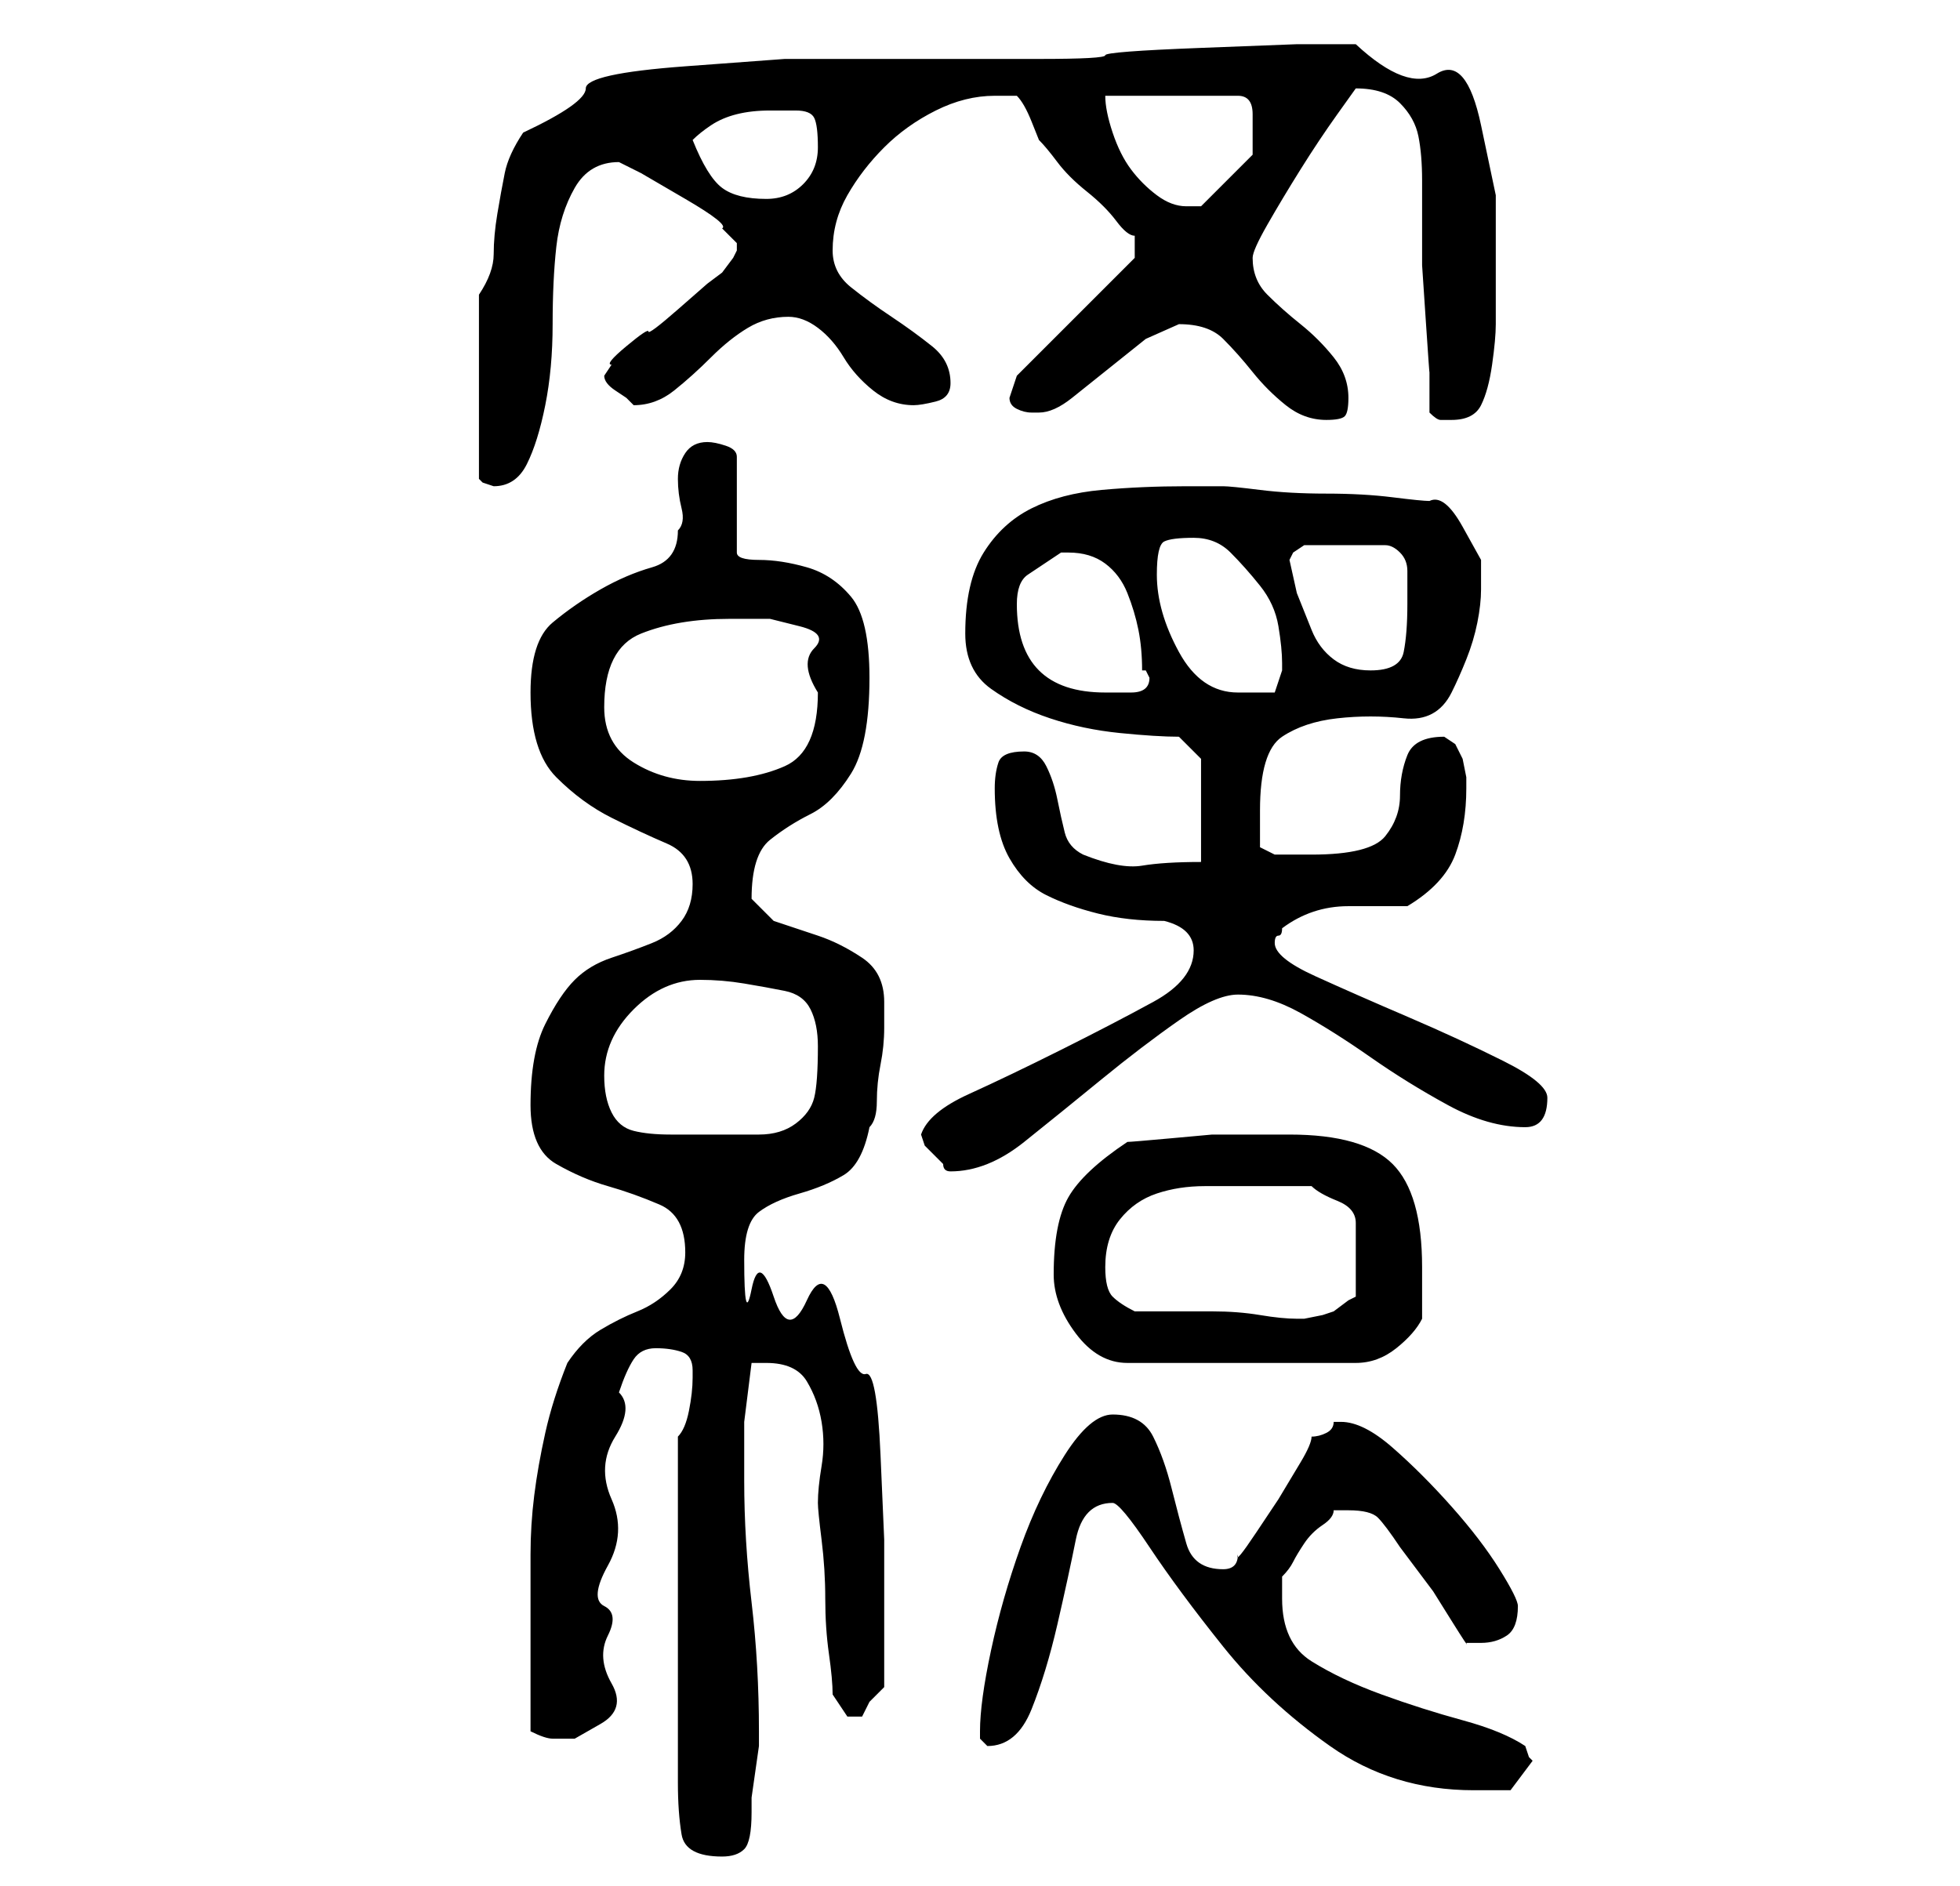 <?xml version="1.0" standalone="no"?>
<!DOCTYPE svg PUBLIC "-//W3C//DTD SVG 1.1//EN" "http://www.w3.org/Graphics/SVG/1.1/DTD/svg11.dtd" >
<svg xmlns="http://www.w3.org/2000/svg" xmlns:xlink="http://www.w3.org/1999/xlink" version="1.1" viewBox="-10 0 266 256">
   <path fill="currentColor"
d="M82 195v47q0 4 0.5 7t5.5 3q2 0 3 -1t1 -5v-2t0.5 -3.5t0.5 -3.5v-2q0 -9 -1 -17.5t-1 -16.5v-8t1 -8h2v0q4 0 5.5 2.5t2 5.5t0 6t-0.5 5q0 1 0.5 5t0.5 8t0.5 7.5t0.5 5.5l1 1.5l1 1.5h1h1l1 -2t2 -2v-11v-9t-0.5 -11.5t-2 -11t-3.5 -7.5t-4.5 -2.5t-4.5 -0.5t-3 -1
t-1 -4q0 -5 2 -6.5t5.5 -2.5t6 -2.5t3.5 -6.5q1 -1 1 -3.5t0.5 -5t0.5 -5v-3.5q0 -4 -3 -6t-6 -3l-6 -2t-3 -3q0 -6 2.5 -8t5.5 -3.5t5.5 -5.5t2.5 -13q0 -8 -2.5 -11t-6 -4t-6.5 -1t-3 -1v-13q0 -1 -1.5 -1.5t-2.5 -0.5q-2 0 -3 1.5t-1 3.5t0.5 4t-0.5 3q0 4 -3.5 5t-7 3
t-6.5 4.5t-3 9.5q0 8 3.5 11.5t7.5 5.5t7.5 3.5t3.5 5.5q0 3 -1.5 5t-4 3t-5.5 2t-5 3t-4 6t-2 11q0 6 3.5 8t7 3t7 2.5t3.5 6.5q0 3 -2 5t-4.5 3t-5 2.5t-4.5 4.5q-2 5 -3 9.5t-1.5 8.5t-0.5 8v10v2v4.5v4.5v3q2 1 3 1h3t3.5 -2t1.5 -5.5t-0.5 -6.5t-0.5 -4t0.5 -5.5
t0.5 -9t0.5 -8.5t0.5 -6q1 -3 2 -4.5t3 -1.5t3.5 0.5t1.5 2.5v1q0 2 -0.5 4.5t-1.5 3.5zM141 204q1 0 5 6t10 13.5t14.5 13.5t19.5 6h5t3 -4l-0.5 -0.5t-0.5 -1.5q-3 -2 -8.5 -3.5t-11 -3.5t-9.5 -4.5t-4 -8.5v-1.5v-1.5q1 -1 1.5 -2t1.5 -2.5t2.5 -2.5t1.5 -2h1h1q3 0 4 1
t3 4l1.5 2l3 4t2.5 4t2 3h0.5h1.5q2 0 3.5 -1t1.5 -4q0 -1 -2.5 -5t-6.5 -8.5t-8 -8t-7 -3.5h-1q0 1 -1 1.5t-2 0.5q0 1 -1.5 3.5l-3 5t-3 4.5t-2.5 3q0 1 -0.5 1.5t-1.5 0.5q-4 0 -5 -3.5t-2 -7.5t-2.5 -7t-5.5 -3q-3 0 -6.5 5.5t-6 12.5t-4 14t-1.5 11v1t1 1q4 0 6 -5
t3.5 -11.5t2.5 -11.5t5 -5zM133 173q0 4 3 8t7 4h31q3 0 5.5 -2t3.5 -4v-4v-3q0 -10 -4 -14t-14 -4h-5.5h-5t-5.5 0.5t-6 0.5q-6 4 -8 7.5t-2 10.5zM144 178q-2 -1 -3 -2t-1 -4q0 -4 2 -6.5t5 -3.5t6.5 -1h7.5h7q1 1 3.5 2t2.5 3v10l-1 0.5t-2 1.5l-1.5 0.5t-2.5 0.5h-1v0
q-2 0 -5 -0.5t-6.5 -0.5h-6.5h-4zM115 154l0.5 1.5t1.5 1.5l0.5 0.5l0.5 0.5q0 1 1 1q5 0 10 -4t10.5 -8.5t10.5 -8t8 -3.5q4 0 8.5 2.5t9.5 6t10.5 6.5t10.5 3q3 0 3 -4q0 -2 -6 -5t-13 -6t-12.5 -5.5t-5.5 -4.5v0v0q0 -1 0.5 -1t0.5 -1q4 -3 9 -3h8q5 -3 6.5 -7t1.5 -9
v-1.5t-0.5 -2.5l-1 -2t-1.5 -1q-4 0 -5 2.5t-1 5.5t-2 5.5t-10 2.5h-3h-2l-2 -1v-2v-3q0 -8 3 -10t7.5 -2.5t9 0t6.5 -3.5q1 -2 2 -4.5t1.5 -5t0.5 -4.5v-4t-2.5 -4.5t-4.5 -3.5q-1 0 -5 -0.5t-9 -0.5t-9 -0.5t-5 -0.5h-5q-6 0 -11.5 0.5t-9.5 2.5t-6.5 6t-2.5 11
q0 5 3.5 7.5t8 4t9.5 2t8 0.5l3 3v14q-5 0 -8 0.5t-8 -1.5q-2 -1 -2.5 -3t-1 -4.5t-1.5 -4.5t-3 -2q-3 0 -3.5 1.5t-0.5 3.5q0 6 2 9.5t5 5t7 2.5t9 1q4 1 4 4q0 4 -5.5 7t-12.5 6.5t-12.5 6t-6.5 5.5zM72 146q0 -5 4 -9t9 -4q3 0 6 0.5t5.5 1t3.5 2.5t1 5q0 5 -0.5 7
t-2.5 3.5t-5 1.5h-7h-5q-3 0 -5 -0.5t-3 -2.5t-1 -5zM72 96q0 -8 5 -10t12 -2h5.5t4 1t2 3t0.5 6q0 8 -4.5 10t-11.5 2q-5 0 -9 -2.5t-4 -7.5zM128 82q0 -3 1.5 -4l4.5 -3h1q3 0 5 1.5t3 4t1.5 5t0.5 5.5h0.5t0.5 1q0 2 -2.5 2h-3.5q-6 0 -9 -3t-3 -9zM147 78q0 -4 1 -4.5
t4 -0.5t5 2t4 4.5t2.5 5.5t0.5 5v1l-1 3h-5q-5 0 -8 -5.5t-3 -10.5zM165 76l0.5 -1t1.5 -1h11q1 0 2 1t1 2.5v2.5v2q0 4 -0.5 6.5t-4.5 2.5q-3 0 -5 -1.5t-3 -4l-2 -5t-1 -4.5zM55 40v25l0.5 0.5t1.5 0.5q3 0 4.5 -3t2.5 -8t1 -11t0.5 -10.5t2.5 -8t6 -3.5l3 1.5t6 3.5t5 4
l2 2v1l-0.5 1t-1.5 2l-2 1.5t-4 3.5t-4 3t-3 2t-2 2.5l-1 1.5q0 1 1.5 2l1.5 1l0.5 0.5l0.5 0.5q3 0 5.5 -2t5 -4.5t5 -4t5.5 -1.5q2 0 4 1.5t3.5 4t4 4.5t5.5 2q1 0 3 -0.5t2 -2.5q0 -3 -2.5 -5t-5.5 -4t-5.5 -4t-2.5 -5q0 -4 2 -7.5t5 -6.5t7 -5t8 -2h1.5h1.5q1 1 2 3.5
l1 2.5q1 1 2.5 3t4 4t4 4t2.5 2v3l-16 16l-1 3q0 1 1 1.5t2 0.5v0h1q2 0 4.5 -2l5 -4l5 -4t4.5 -2q4 0 6 2t4 4.5t4.5 4.5t5.5 2q2 0 2.5 -0.5t0.5 -2.5q0 -3 -2 -5.5t-4.5 -4.5t-4.5 -4t-2 -5q0 -1 2 -4.5t4.5 -7.5t5 -7.5l2.5 -3.5q4 0 6 2t2.5 4.5t0.5 6v6.5v5t0.5 7.5
t0.5 7v5.5q1 1 1.5 1h1.5q3 0 4 -2t1.5 -5.5t0.5 -5.5v-5v-12.5t-2 -9.5t-6 -7t-11 -4h-8t-13 0.5t-13 1t-9 0.5h-24h-10.5t-13.5 1t-13.5 3t-8.5 6q-2 3 -2.5 5.5t-1 5.5t-0.5 5.5t-2 5.5zM140 13h18q2 0 2 2.5v2.5v2v1l-1 1l-2.5 2.5l-2.5 2.5l-1 1h-1h-1q-2 0 -4 -1.5
t-3.5 -3.5t-2.5 -5t-1 -5zM84 19q1 -1 2.5 -2t3.5 -1.5t4.5 -0.5h3.5q2 0 2.5 1t0.5 4t-2 5t-5 2q-4 0 -6 -1.5t-4 -6.5z" />
</svg>
